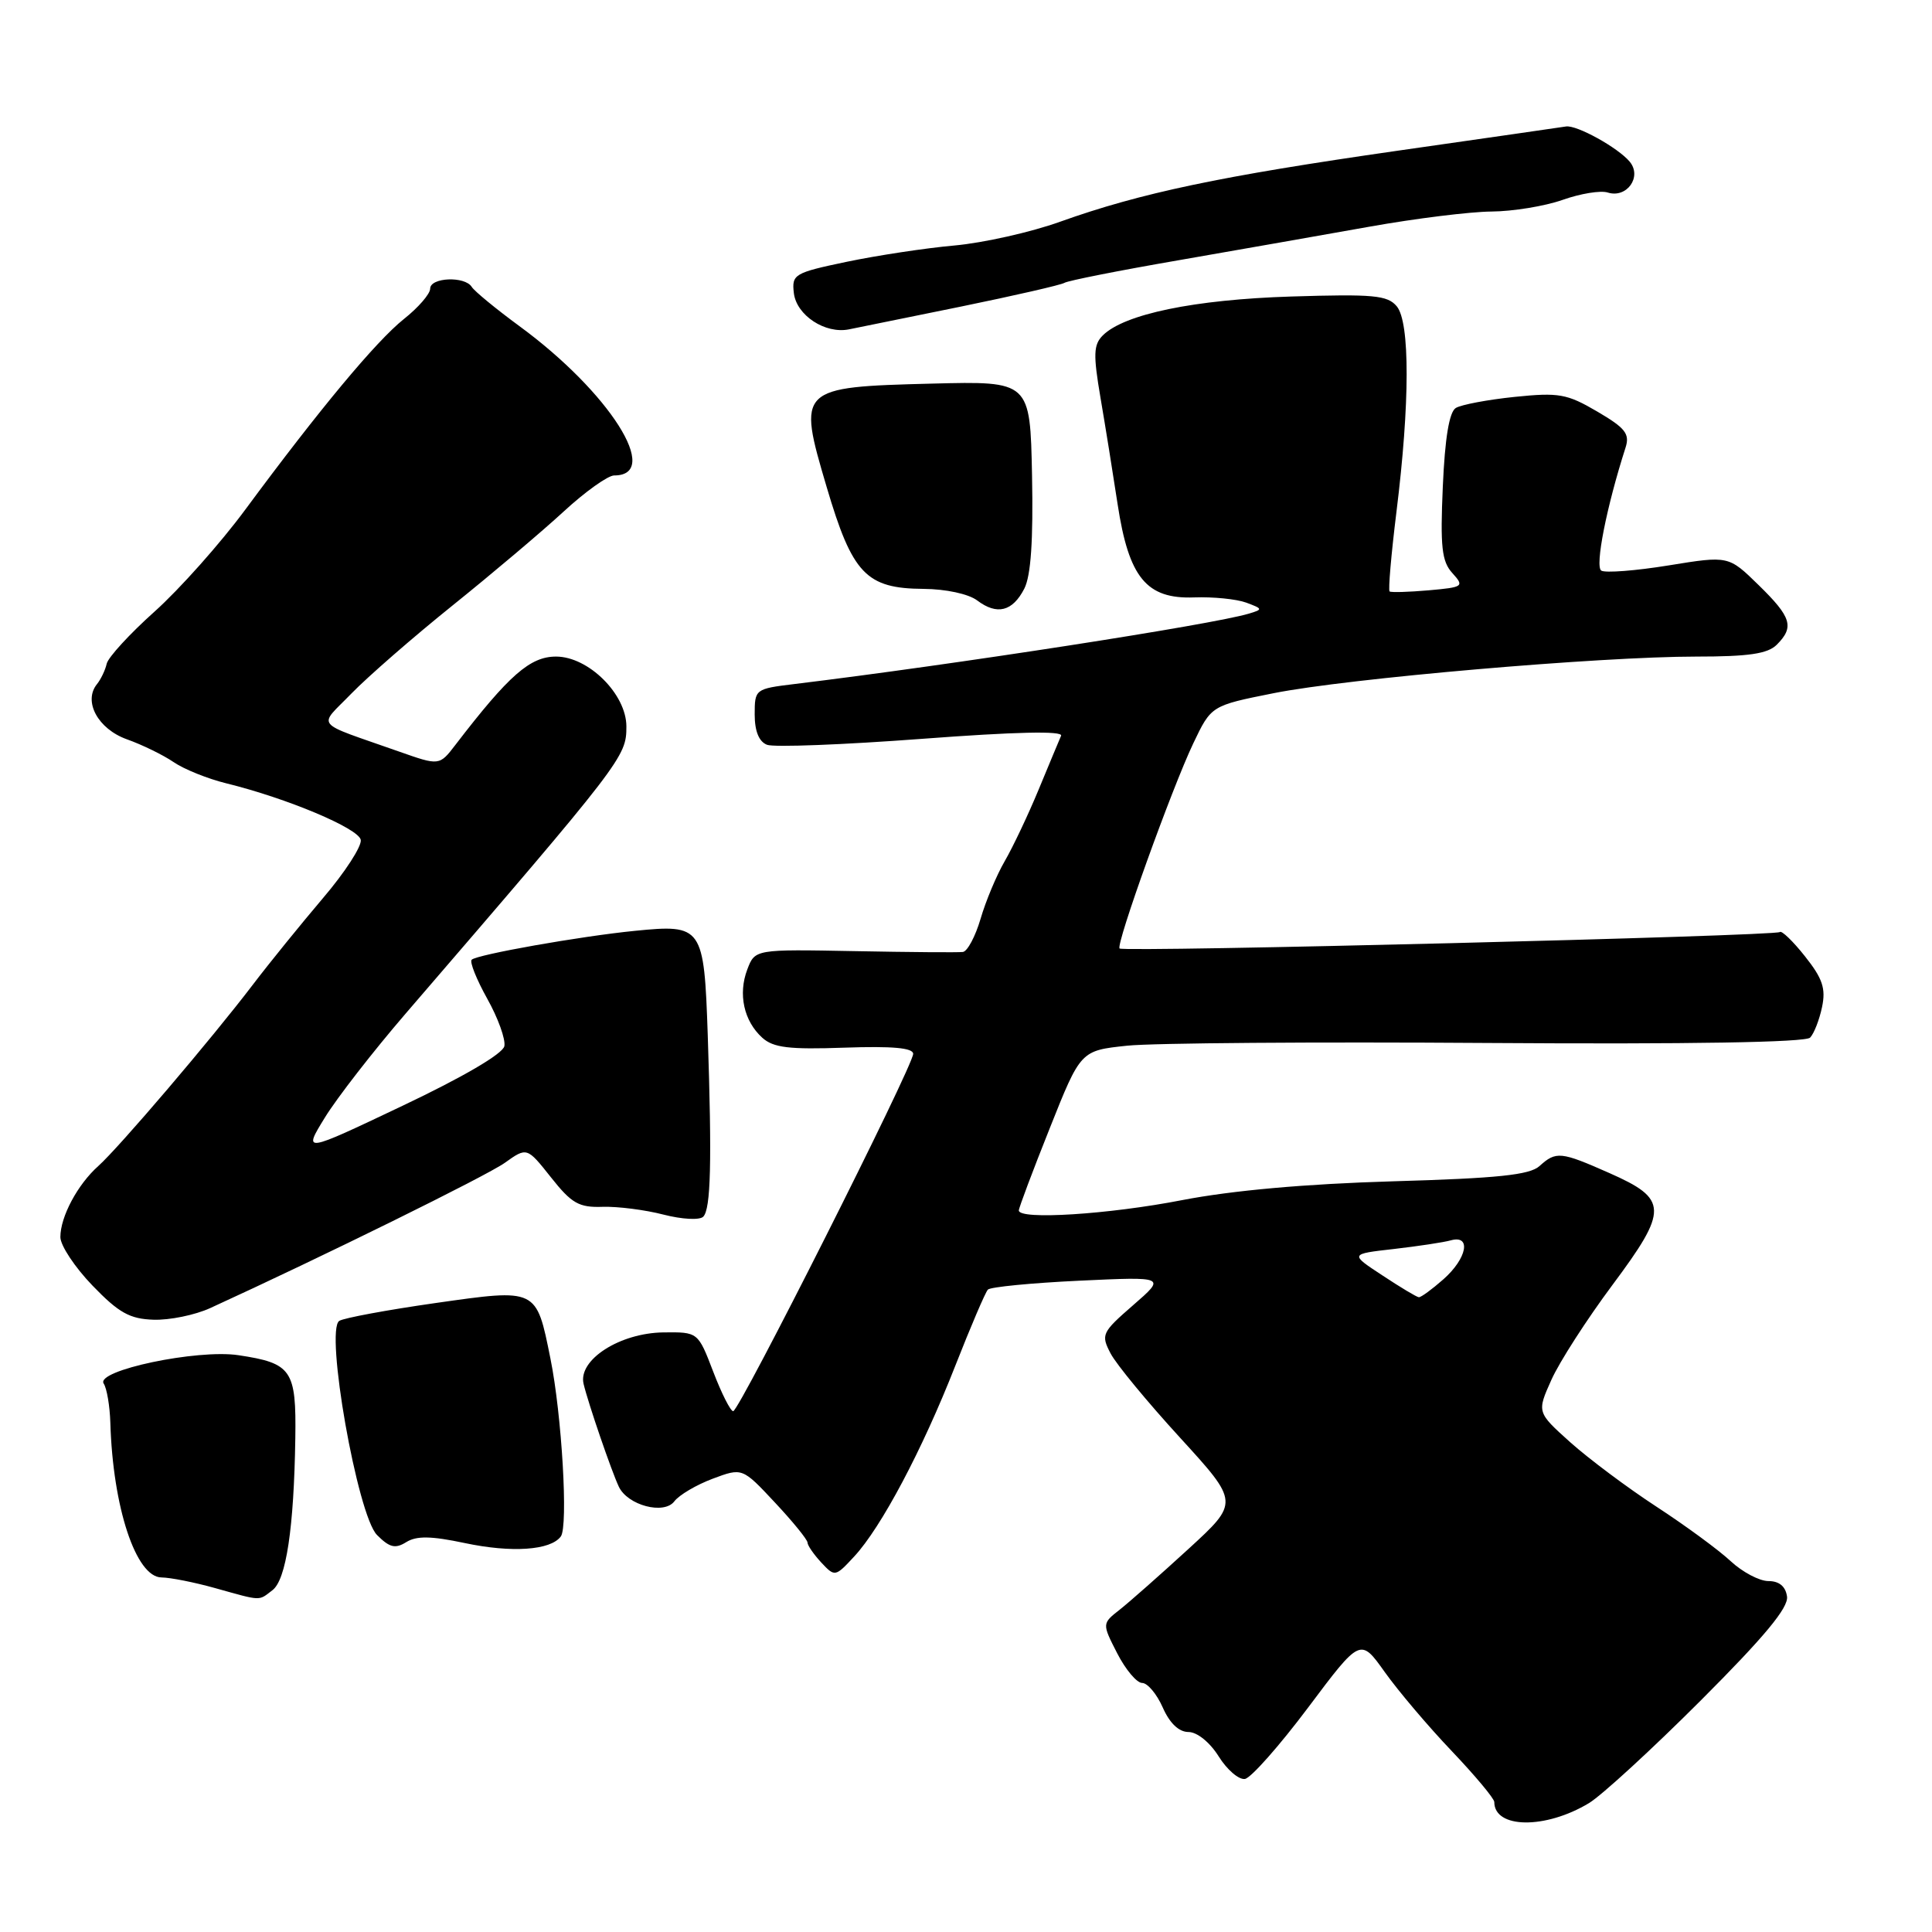 <?xml version="1.0" encoding="UTF-8" standalone="no"?>
<!DOCTYPE svg PUBLIC "-//W3C//DTD SVG 1.1//EN" "http://www.w3.org/Graphics/SVG/1.1/DTD/svg11.dtd" >
<svg xmlns="http://www.w3.org/2000/svg" xmlns:xlink="http://www.w3.org/1999/xlink" version="1.1" viewBox="0 0 256 256">
 <g >
 <path fill="currentColor"
d=" M 210.55 238.92 C 212.22 237.91 218.88 231.80 225.34 225.34 C 233.81 216.87 237.00 213.02 236.79 211.55 C 236.60 210.20 235.75 209.50 234.32 209.50 C 233.13 209.50 230.88 208.31 229.32 206.86 C 227.77 205.41 223.35 202.16 219.50 199.65 C 215.65 197.14 210.51 193.29 208.07 191.11 C 203.64 187.13 203.64 187.13 205.57 182.83 C 206.63 180.46 210.27 174.81 213.66 170.26 C 221.09 160.29 221.05 158.88 213.24 155.43 C 206.80 152.58 206.19 152.52 203.99 154.51 C 202.69 155.69 198.45 156.13 184.56 156.53 C 172.98 156.87 163.28 157.74 156.65 159.02 C 146.90 160.92 135.00 161.67 135.00 160.39 C 135.00 160.05 136.84 155.15 139.10 149.49 C 143.19 139.21 143.19 139.21 149.35 138.56 C 152.73 138.20 174.27 138.04 197.21 138.20 C 223.84 138.38 239.26 138.12 239.85 137.49 C 240.37 136.95 241.08 135.12 241.43 133.44 C 241.95 130.98 241.50 129.65 239.17 126.72 C 237.58 124.71 236.07 123.26 235.84 123.50 C 235.30 124.03 148.85 126.19 148.35 125.68 C 147.83 125.16 155.27 104.47 158.12 98.49 C 160.50 93.50 160.50 93.50 168.77 91.85 C 178.58 89.89 211.95 87.00 224.78 87.00 C 231.70 87.00 234.23 86.63 235.43 85.43 C 237.78 83.08 237.39 81.79 233.02 77.52 C 229.04 73.63 229.04 73.63 221.10 74.92 C 216.73 75.63 212.71 75.94 212.18 75.61 C 211.31 75.07 212.88 67.13 215.39 59.32 C 215.98 57.49 215.38 56.72 211.64 54.53 C 207.63 52.18 206.56 51.99 200.70 52.59 C 197.13 52.96 193.62 53.62 192.90 54.06 C 192.03 54.60 191.46 58.04 191.18 64.47 C 190.83 72.46 191.04 74.39 192.44 75.93 C 194.05 77.71 193.92 77.81 189.31 78.22 C 186.66 78.45 184.33 78.52 184.13 78.37 C 183.93 78.22 184.34 73.46 185.04 67.80 C 186.82 53.47 186.84 42.71 185.08 40.59 C 183.85 39.12 182.01 38.95 171.08 39.29 C 158.26 39.69 148.95 41.62 146.12 44.45 C 144.89 45.68 144.85 46.99 145.82 52.70 C 146.46 56.44 147.48 62.79 148.09 66.81 C 149.57 76.55 151.92 79.40 158.24 79.16 C 160.75 79.07 163.85 79.38 165.13 79.85 C 167.34 80.67 167.36 80.75 165.48 81.31 C 160.66 82.76 126.40 88.07 105.25 90.64 C 100.07 91.27 100.00 91.32 100.00 94.67 C 100.00 96.89 100.57 98.28 101.64 98.69 C 102.54 99.04 111.78 98.68 122.16 97.90 C 134.51 96.97 140.88 96.82 140.60 97.49 C 140.36 98.04 139.02 101.25 137.63 104.61 C 136.24 107.97 134.21 112.25 133.13 114.11 C 132.05 115.97 130.61 119.41 129.93 121.75 C 129.24 124.09 128.19 126.06 127.59 126.14 C 126.99 126.22 120.55 126.17 113.27 126.03 C 100.04 125.78 100.04 125.78 99.02 128.46 C 97.78 131.72 98.56 135.29 101.00 137.50 C 102.47 138.83 104.55 139.08 111.91 138.82 C 118.26 138.60 121.00 138.85 121.00 139.64 C 121.00 141.25 97.95 187.00 97.15 186.99 C 96.79 186.98 95.60 184.62 94.50 181.74 C 92.49 176.50 92.49 176.50 87.93 176.55 C 82.11 176.62 76.56 180.20 77.33 183.38 C 77.95 185.98 81.03 194.95 82.00 197.00 C 83.17 199.47 87.98 200.74 89.35 198.94 C 89.98 198.10 92.27 196.75 94.43 195.94 C 98.36 194.47 98.36 194.47 102.68 199.09 C 105.06 201.63 107.00 204.02 107.00 204.40 C 107.00 204.77 107.82 205.96 108.82 207.04 C 110.62 208.96 110.67 208.96 113.19 206.24 C 116.77 202.38 122.20 192.14 126.57 181.00 C 128.62 175.78 130.57 171.22 130.90 170.88 C 131.23 170.53 136.68 170.00 143.00 169.70 C 154.50 169.16 154.50 169.16 150.15 172.94 C 145.99 176.56 145.86 176.85 147.16 179.34 C 147.91 180.78 152.06 185.80 156.37 190.51 C 164.20 199.08 164.20 199.08 157.47 205.25 C 153.76 208.65 149.67 212.26 148.38 213.28 C 146.02 215.13 146.02 215.13 148.03 219.06 C 149.14 221.23 150.63 223.00 151.34 223.00 C 152.05 223.00 153.28 224.46 154.07 226.25 C 154.99 228.34 156.21 229.50 157.48 229.50 C 158.62 229.50 160.31 230.86 161.48 232.73 C 162.59 234.51 164.16 235.85 164.96 235.72 C 165.76 235.59 169.53 231.33 173.34 226.25 C 180.26 217.02 180.26 217.02 183.49 221.56 C 185.27 224.06 189.26 228.77 192.36 232.02 C 195.46 235.28 198.00 238.32 198.00 238.77 C 198.00 242.32 204.78 242.40 210.55 238.92 Z  M 36.10 210.71 C 37.92 209.33 38.95 202.47 39.13 190.58 C 39.27 181.52 38.66 180.63 31.59 179.57 C 26.12 178.75 12.61 181.60 13.74 183.33 C 14.16 183.97 14.55 186.30 14.62 188.50 C 14.95 199.73 18.01 208.99 21.40 209.02 C 22.56 209.03 25.75 209.66 28.50 210.43 C 34.77 212.18 34.21 212.15 36.10 210.71 Z  M 74.31 203.59 C 75.31 202.25 74.45 187.48 72.93 179.99 C 71.05 170.67 71.20 170.74 57.70 172.66 C 51.33 173.57 45.60 174.63 44.96 175.02 C 43.03 176.22 47.36 200.80 49.96 203.40 C 51.62 205.06 52.37 205.25 53.83 204.34 C 55.19 203.49 57.13 203.52 61.57 204.46 C 67.80 205.78 72.95 205.43 74.31 203.59 Z  M 27.85 173.33 C 42.65 166.56 64.46 155.81 66.89 154.08 C 69.82 151.99 69.82 151.99 73.01 156.01 C 75.74 159.46 76.71 160.02 79.85 159.91 C 81.86 159.85 85.48 160.31 87.91 160.94 C 90.36 161.57 92.70 161.70 93.18 161.22 C 94.19 160.21 94.34 153.98 93.78 137.14 C 93.29 122.76 93.07 122.45 84.14 123.34 C 76.88 124.06 63.18 126.49 62.50 127.17 C 62.21 127.46 63.14 129.78 64.56 132.33 C 65.99 134.88 67.01 137.71 66.83 138.62 C 66.63 139.63 61.37 142.71 53.32 146.53 C 40.15 152.79 40.15 152.79 43.05 148.08 C 44.64 145.49 49.44 139.31 53.72 134.34 C 82.64 100.76 83.00 100.29 83.00 96.26 C 83.00 91.99 77.98 87.00 73.68 87.00 C 70.24 87.00 67.45 89.44 60.36 98.68 C 58.22 101.47 58.22 101.47 52.86 99.58 C 41.35 95.52 42.13 96.48 46.58 91.88 C 48.74 89.66 54.77 84.40 60.00 80.20 C 65.22 76.00 71.84 70.41 74.69 67.78 C 77.54 65.15 80.56 63.00 81.38 63.00 C 87.76 63.00 80.77 51.97 68.82 43.21 C 65.70 40.92 62.86 38.58 62.51 38.02 C 61.61 36.56 57.00 36.75 57.00 38.25 C 57.00 38.94 55.44 40.75 53.52 42.27 C 49.83 45.22 42.35 54.20 32.50 67.53 C 29.20 72.00 23.80 78.06 20.50 81.02 C 17.20 83.97 14.34 87.09 14.14 87.94 C 13.95 88.80 13.36 90.02 12.85 90.65 C 11.00 92.94 12.98 96.59 16.81 97.96 C 18.84 98.68 21.62 100.04 23.00 100.98 C 24.38 101.93 27.52 103.19 30.00 103.80 C 38.02 105.77 47.49 109.75 47.80 111.28 C 47.97 112.10 45.72 115.58 42.80 119.00 C 39.89 122.43 35.70 127.59 33.50 130.48 C 28.02 137.68 15.76 152.06 13.03 154.50 C 10.28 156.95 8.00 161.22 8.00 163.92 C 8.00 165.03 9.91 167.91 12.25 170.34 C 15.73 173.95 17.19 174.77 20.35 174.87 C 22.47 174.94 25.84 174.25 27.85 173.33 Z  M 135.73 77.99 C 136.60 76.27 136.92 71.61 136.75 63.00 C 136.50 50.50 136.50 50.50 123.50 50.83 C 105.76 51.29 105.65 51.39 109.53 64.51 C 112.94 76.06 114.77 77.98 122.38 78.03 C 125.33 78.05 128.34 78.70 129.48 79.56 C 132.11 81.55 134.17 81.03 135.73 77.99 Z  M 127.35 40.62 C 134.42 39.17 140.58 37.76 141.04 37.48 C 141.50 37.19 148.31 35.84 156.19 34.48 C 164.06 33.11 175.45 31.11 181.50 30.03 C 187.55 28.95 194.81 28.05 197.62 28.03 C 200.44 28.01 204.68 27.32 207.04 26.49 C 209.40 25.65 212.09 25.21 213.03 25.51 C 215.56 26.31 217.61 23.44 215.95 21.43 C 214.39 19.56 208.91 16.53 207.50 16.76 C 206.95 16.85 196.89 18.30 185.13 19.98 C 161.71 23.34 151.16 25.56 140.47 29.38 C 136.61 30.77 130.31 32.18 126.47 32.53 C 122.64 32.87 116.21 33.85 112.19 34.69 C 105.23 36.15 104.90 36.35 105.19 38.84 C 105.54 41.78 109.34 44.28 112.50 43.64 C 113.60 43.42 120.28 42.06 127.35 40.62 Z  M 183.18 169.00 C 178.85 166.16 178.85 166.16 184.68 165.50 C 187.88 165.13 191.29 164.62 192.25 164.35 C 195.00 163.59 194.38 166.76 191.25 169.52 C 189.74 170.85 188.28 171.92 188.00 171.89 C 187.72 171.87 185.55 170.57 183.18 169.00 Z "/>
</g>
</svg>